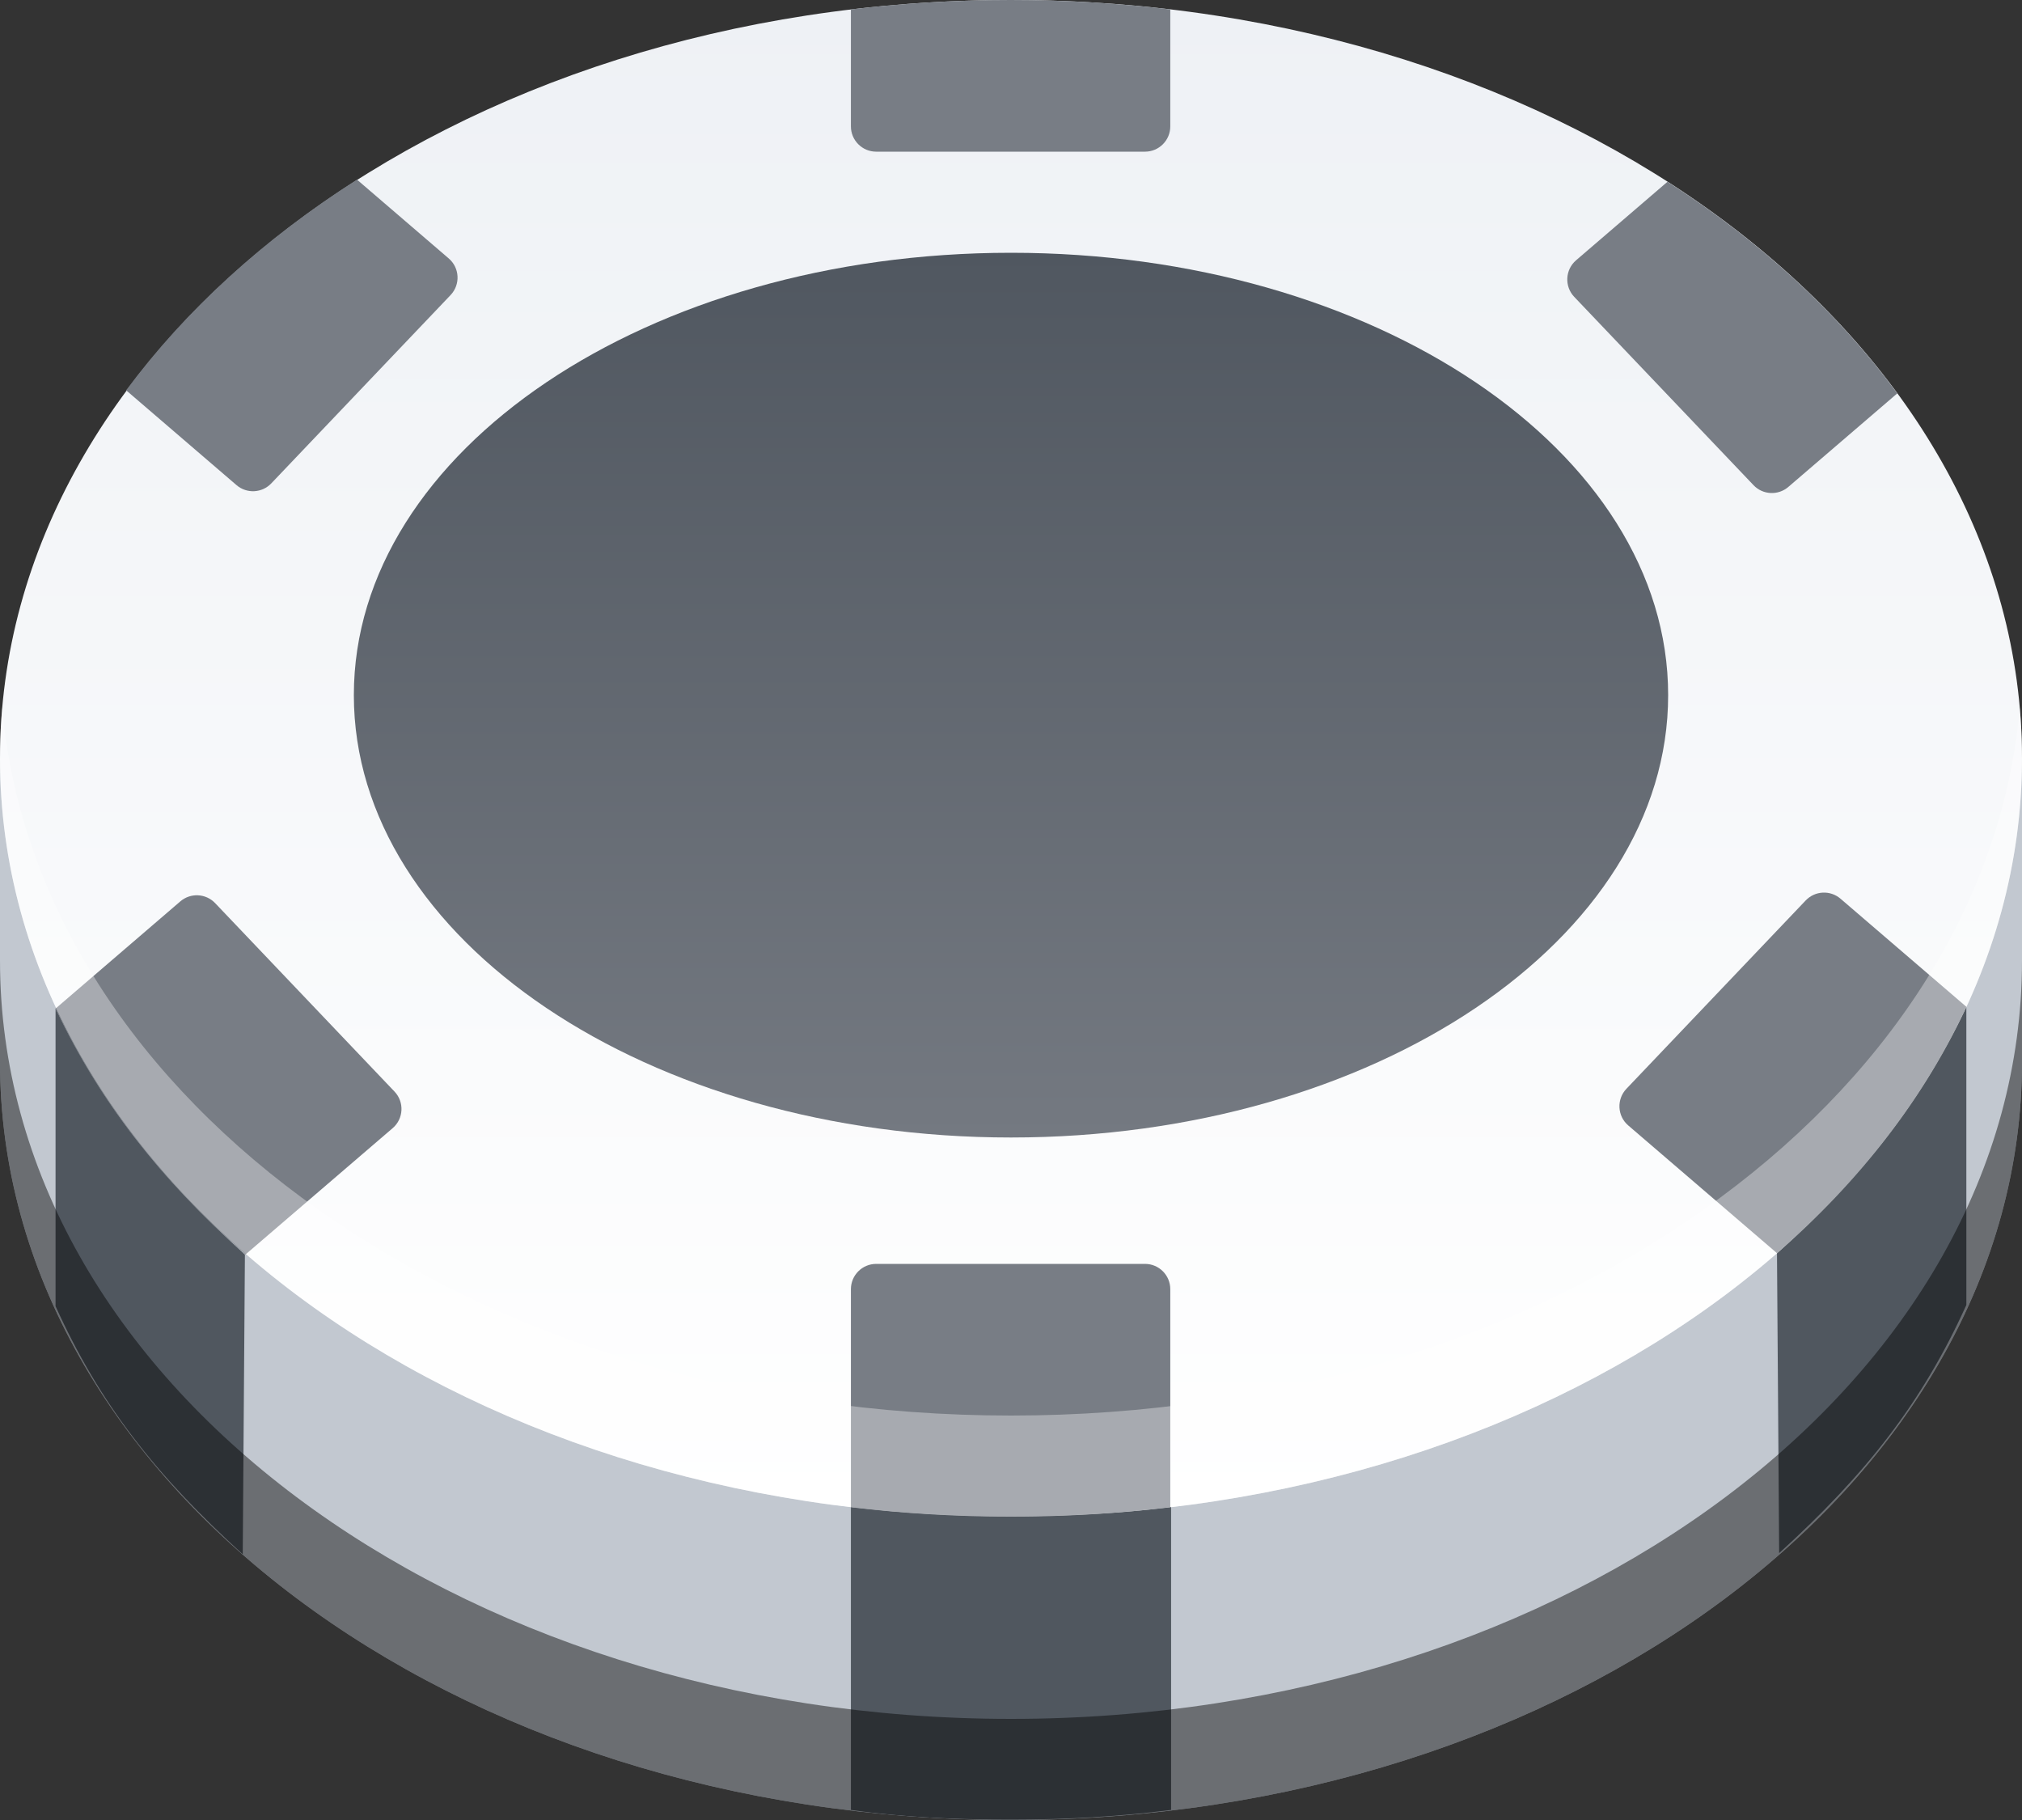 <svg width="40" height="36" viewBox="0 0 40 36" fill="none" xmlns="http://www.w3.org/2000/svg">
<rect x="0" y="0" width="40" height="36" fill="#333333" stroke="none"/>
<path d="M40 21C40 29.284 31.046 36 20 36C8.954 36 0 29.284 0 21V15C13.666 15 29.868 15 40 15V21Z" fill="#C2C8D0"/>
<path d="M20 30C31.046 30 40 23.284 40 15C40 6.716 31.046 0 20 0C8.954 0 0 6.716 0 15C0 23.284 8.954 30 20 30Z" fill="url(#paint0_linear_1601_244532)"/>
<path d="M35.196 30.721L35.153 24.791C36.852 23.256 37.99 21.811 38.899 19.922L38.899 25.813C38.019 27.758 36.91 29.16 35.196 30.721Z" fill="#50575F"/>
<path d="M23.167 35.801V29.809C22.114 29.942 21.078 29.991 20 29.991C18.922 29.991 17.875 29.936 16.833 29.809V35.801C17.867 35.949 18.922 35.992 20 35.992C21.078 35.992 22.121 35.934 23.167 35.801Z" fill="#50575F"/>
<path d="M4.845 24.815L4.802 30.744C3.088 29.183 1.979 27.782 1.099 25.837L1.099 19.945C2.008 21.834 3.146 23.279 4.845 24.815Z" fill="#50575F"/>
<path d="M23.151 0.186C22.122 0.064 21.067 0 19.992 0C18.917 0 17.862 0.064 16.833 0.186V2.5C16.833 2.776 17.057 3 17.333 3H22.651C22.927 3 23.151 2.776 23.151 2.5V0.186Z" fill="#787D85"/>
<path d="M32.987 3.595C34.818 4.769 36.363 6.187 37.533 7.781L35.377 9.632C35.175 9.805 34.872 9.79 34.689 9.597L31.142 5.872C30.945 5.665 30.962 5.334 31.179 5.148L32.987 3.595Z" fill="#787D85"/>
<path d="M35.153 24.788C36.783 23.37 38.065 21.721 38.9 19.915L36.409 17.776C36.207 17.603 35.905 17.618 35.721 17.811L32.174 21.537C31.977 21.744 31.993 22.075 32.21 22.261L35.153 24.788Z" fill="#787D85"/>
<path d="M19.992 30C21.067 30 22.122 29.936 23.151 29.814V25.5C23.151 25.224 22.927 25 22.651 25H17.333C17.057 25 16.833 25.224 16.833 25.5V29.814C17.862 29.936 18.917 30 19.992 30Z" fill="#787D85"/>
<path d="M2.495 7.72C3.673 6.132 5.225 4.72 7.062 3.553L8.877 5.112C9.094 5.298 9.111 5.628 8.914 5.836L5.367 9.561C5.184 9.754 4.881 9.769 4.679 9.596L2.495 7.72Z" fill="#787D85"/>
<path d="M1.1 19.949C1.94 21.752 3.226 23.398 4.859 24.812L7.768 22.315C7.985 22.129 8.002 21.798 7.804 21.591L4.256 17.864C4.072 17.671 3.77 17.656 3.568 17.829L1.1 19.949Z" fill="#787D85"/>
<path fill-rule="evenodd" clip-rule="evenodd" d="M7 13.75C7 18.582 12.82 22.5 20 22.5C27.18 22.5 33 18.582 33 13.75C33 8.918 27.18 5 20 5C12.82 5 7 8.918 7 13.75Z" fill="url(#paint1_linear_1601_244532)"/>
<path d="M20 34C31.046 34 40 27.284 40 19V21C40 29.284 31.046 36 20 36C8.954 36 0 29.284 0 21V19C0 27.284 8.954 34 20 34Z" fill="black" fill-opacity="0.45"/>
<path d="M39.956 14C39.27 21.818 30.598 28 20 28C9.402 28 0.73 21.818 0.044 14C0.015 14.331 0 14.664 0 15C0 23.284 8.954 30 20 30C31.046 30 40 23.284 40 15C40 14.664 39.985 14.331 39.956 14Z" fill="white" fill-opacity="0.35"/>
<defs>
<linearGradient id="paint0_linear_1601_244532" x1="20" y1="0" x2="20" y2="30" gradientUnits="userSpaceOnUse">
<stop stop-color="#EEF1F5"/>
<stop offset="1" stop-color="white"/>
</linearGradient>
<linearGradient id="paint1_linear_1601_244532" x1="20" y1="5" x2="20" y2="22.5" gradientUnits="userSpaceOnUse">
<stop stop-color="#505760"/>
<stop offset="1" stop-color="#747981"/>
</linearGradient>
</defs>
</svg>
